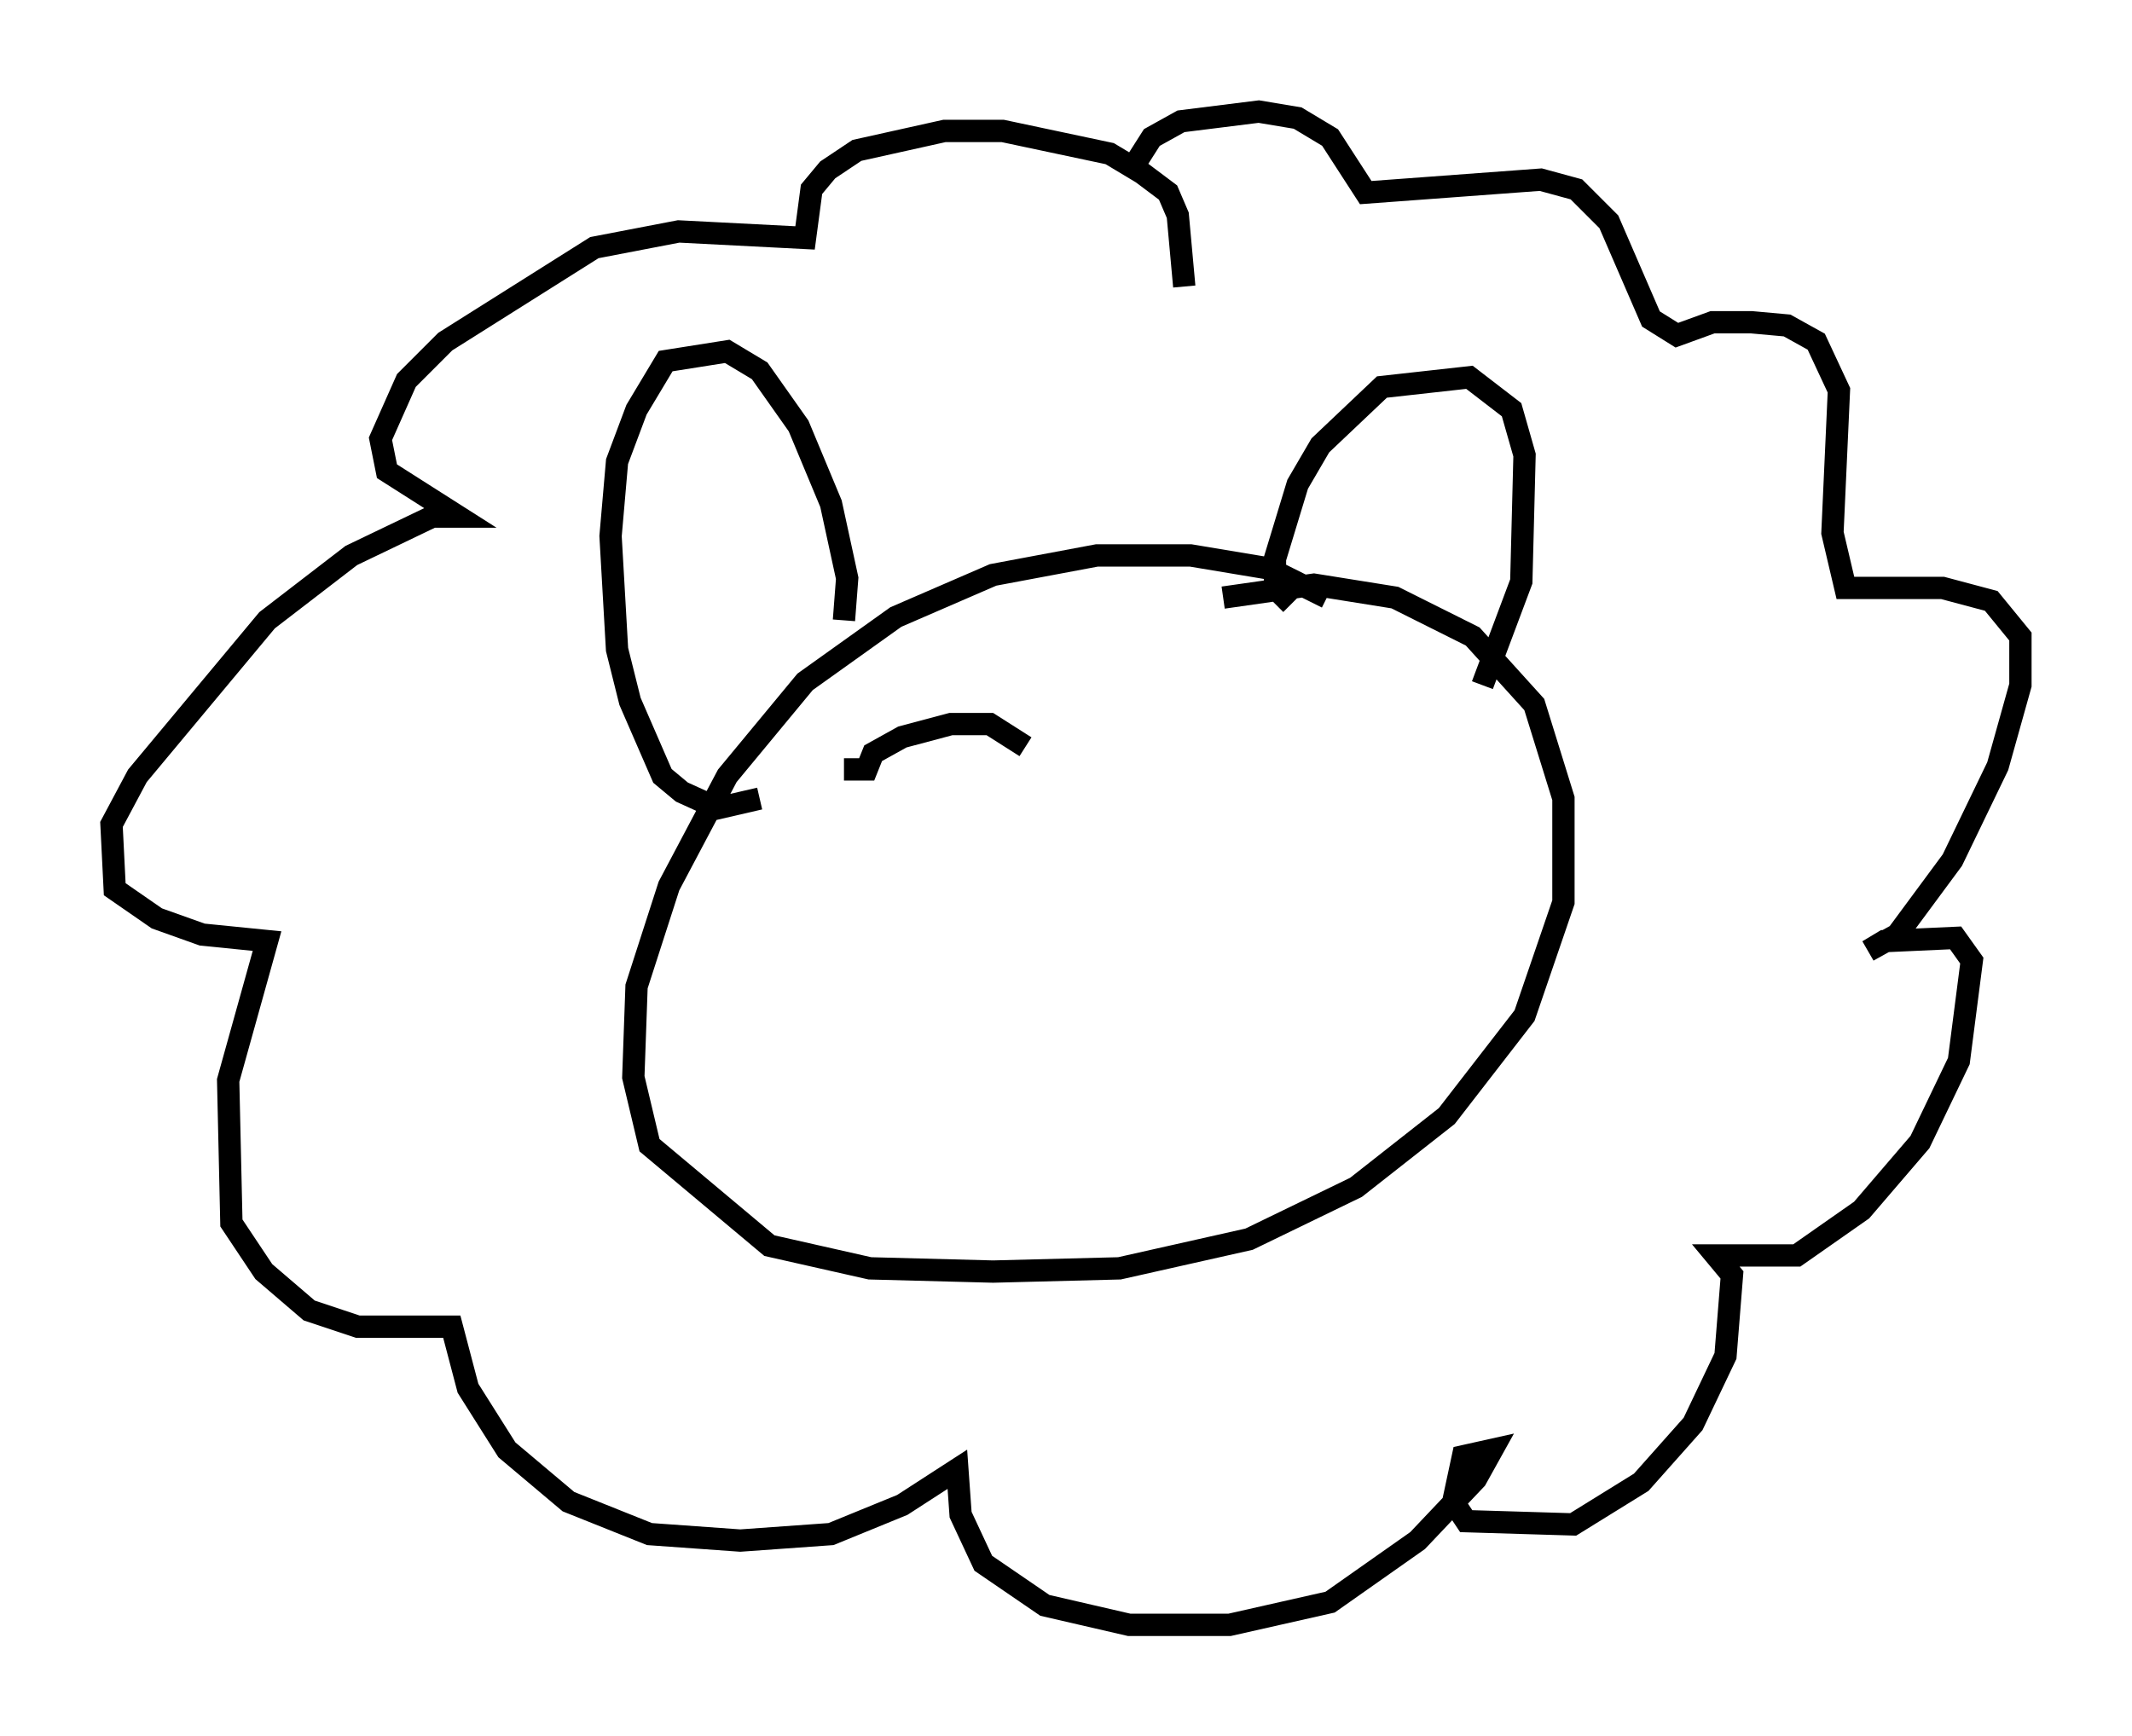 <?xml version="1.0" encoding="utf-8" ?>
<svg baseProfile="full" height="77.832" version="1.1" width="95.553" xmlns="http://www.w3.org/2000/svg" xmlns:ev="http://www.w3.org/2001/xml-events" xmlns:xlink="http://www.w3.org/1999/xlink"><defs /><rect fill="white" height="77.832" width="95.553" x="0" y="0" /><path d="M62.229, 30.564 m-2.76, -3.777 l-2.615, -1.307 -3.486, -0.581 l-4.212, 0.0 -4.648, 0.872 l-4.358, 1.888 -4.067, 2.905 l-3.486, 4.212 -2.615, 4.939 l-1.453, 4.503 -0.145, 4.067 l0.726, 3.05 5.374, 4.503 l4.503, 1.017 5.52, 0.145 l5.665, -0.145 5.81, -1.307 l4.793, -2.324 4.067, -3.196 l3.486, -4.503 1.743, -5.084 l0.0, -4.648 -1.307, -4.212 l-2.76, -3.05 -3.486, -1.743 l-3.631, -0.581 -4.067, 0.581 m-1.743, -13.944 l-0.291, -3.196 -0.436, -1.017 l-1.162, -0.872 -1.453, -0.872 l-4.793, -1.017 -2.615, 0.0 l-3.922, 0.872 -1.307, 0.872 l-0.726, 0.872 -0.291, 2.179 l-5.665, -0.291 -3.777, 0.726 l-6.682, 4.212 -1.743, 1.743 l-1.162, 2.615 0.291, 1.453 l3.196, 2.034 -1.162, 0.0 l-3.631, 1.743 -3.777, 2.905 l-5.81, 6.972 -1.162, 2.179 l0.145, 2.905 1.888, 1.307 l2.034, 0.726 2.905, 0.291 l-1.743, 6.246 0.145, 6.391 l1.453, 2.179 2.034, 1.743 l2.179, 0.726 4.212, 0.0 l0.726, 2.76 1.743, 2.76 l2.76, 2.324 3.631, 1.453 l4.067, 0.291 4.067, -0.291 l3.196, -1.307 2.469, -1.598 l0.145, 2.034 1.017, 2.179 l2.76, 1.888 3.777, 0.872 l4.503, 0.0 4.503, -1.017 l3.922, -2.76 2.615, -2.76 l0.726, -1.307 -1.307, 0.291 l-0.436, 2.034 0.581, 0.872 l4.793, 0.145 3.05, -1.888 l2.324, -2.615 1.453, -3.05 l0.291, -3.631 -0.726, -0.872 l3.631, 0.0 2.905, -2.034 l2.615, -3.05 1.743, -3.631 l0.581, -4.503 -0.726, -1.017 l-3.196, 0.145 -0.726, 0.436 l1.307, -0.726 2.469, -3.341 l2.034, -4.212 1.017, -3.631 l0.0, -2.179 -1.307, -1.598 l-2.179, -0.581 -4.358, 0.0 l-0.581, -2.469 0.291, -6.391 l-1.017, -2.179 -1.307, -0.726 l-1.598, -0.145 -1.743, 0.0 l-1.598, 0.581 -1.162, -0.726 l-1.888, -4.358 -1.453, -1.453 l-1.598, -0.436 -7.844, 0.581 l-1.598, -2.469 -1.453, -0.872 l-1.743, -0.291 -3.486, 0.436 l-1.307, 0.726 -1.017, 1.598 m-12.782, 20.045 l0.145, -1.888 -0.726, -3.341 l-1.453, -3.486 -1.743, -2.469 l-1.453, -0.872 -2.76, 0.436 l-1.307, 2.179 -0.872, 2.324 l-0.291, 3.341 0.291, 5.084 l0.581, 2.324 1.453, 3.341 l0.872, 0.726 1.598, 0.726 l1.888, -0.436 m23.821, -8.715 l-0.726, -0.726 0.0, -1.307 l1.017, -3.341 1.017, -1.743 l2.76, -2.615 3.922, -0.436 l1.888, 1.453 0.581, 2.034 l-0.145, 5.665 -1.743, 4.648 m-28.614, 3.777 l1.017, 0.0 0.291, -0.726 l1.307, -0.726 2.179, -0.581 l1.743, 0.0 1.598, 1.017 " fill="none" stroke="black" stroke-width="1" /></svg>